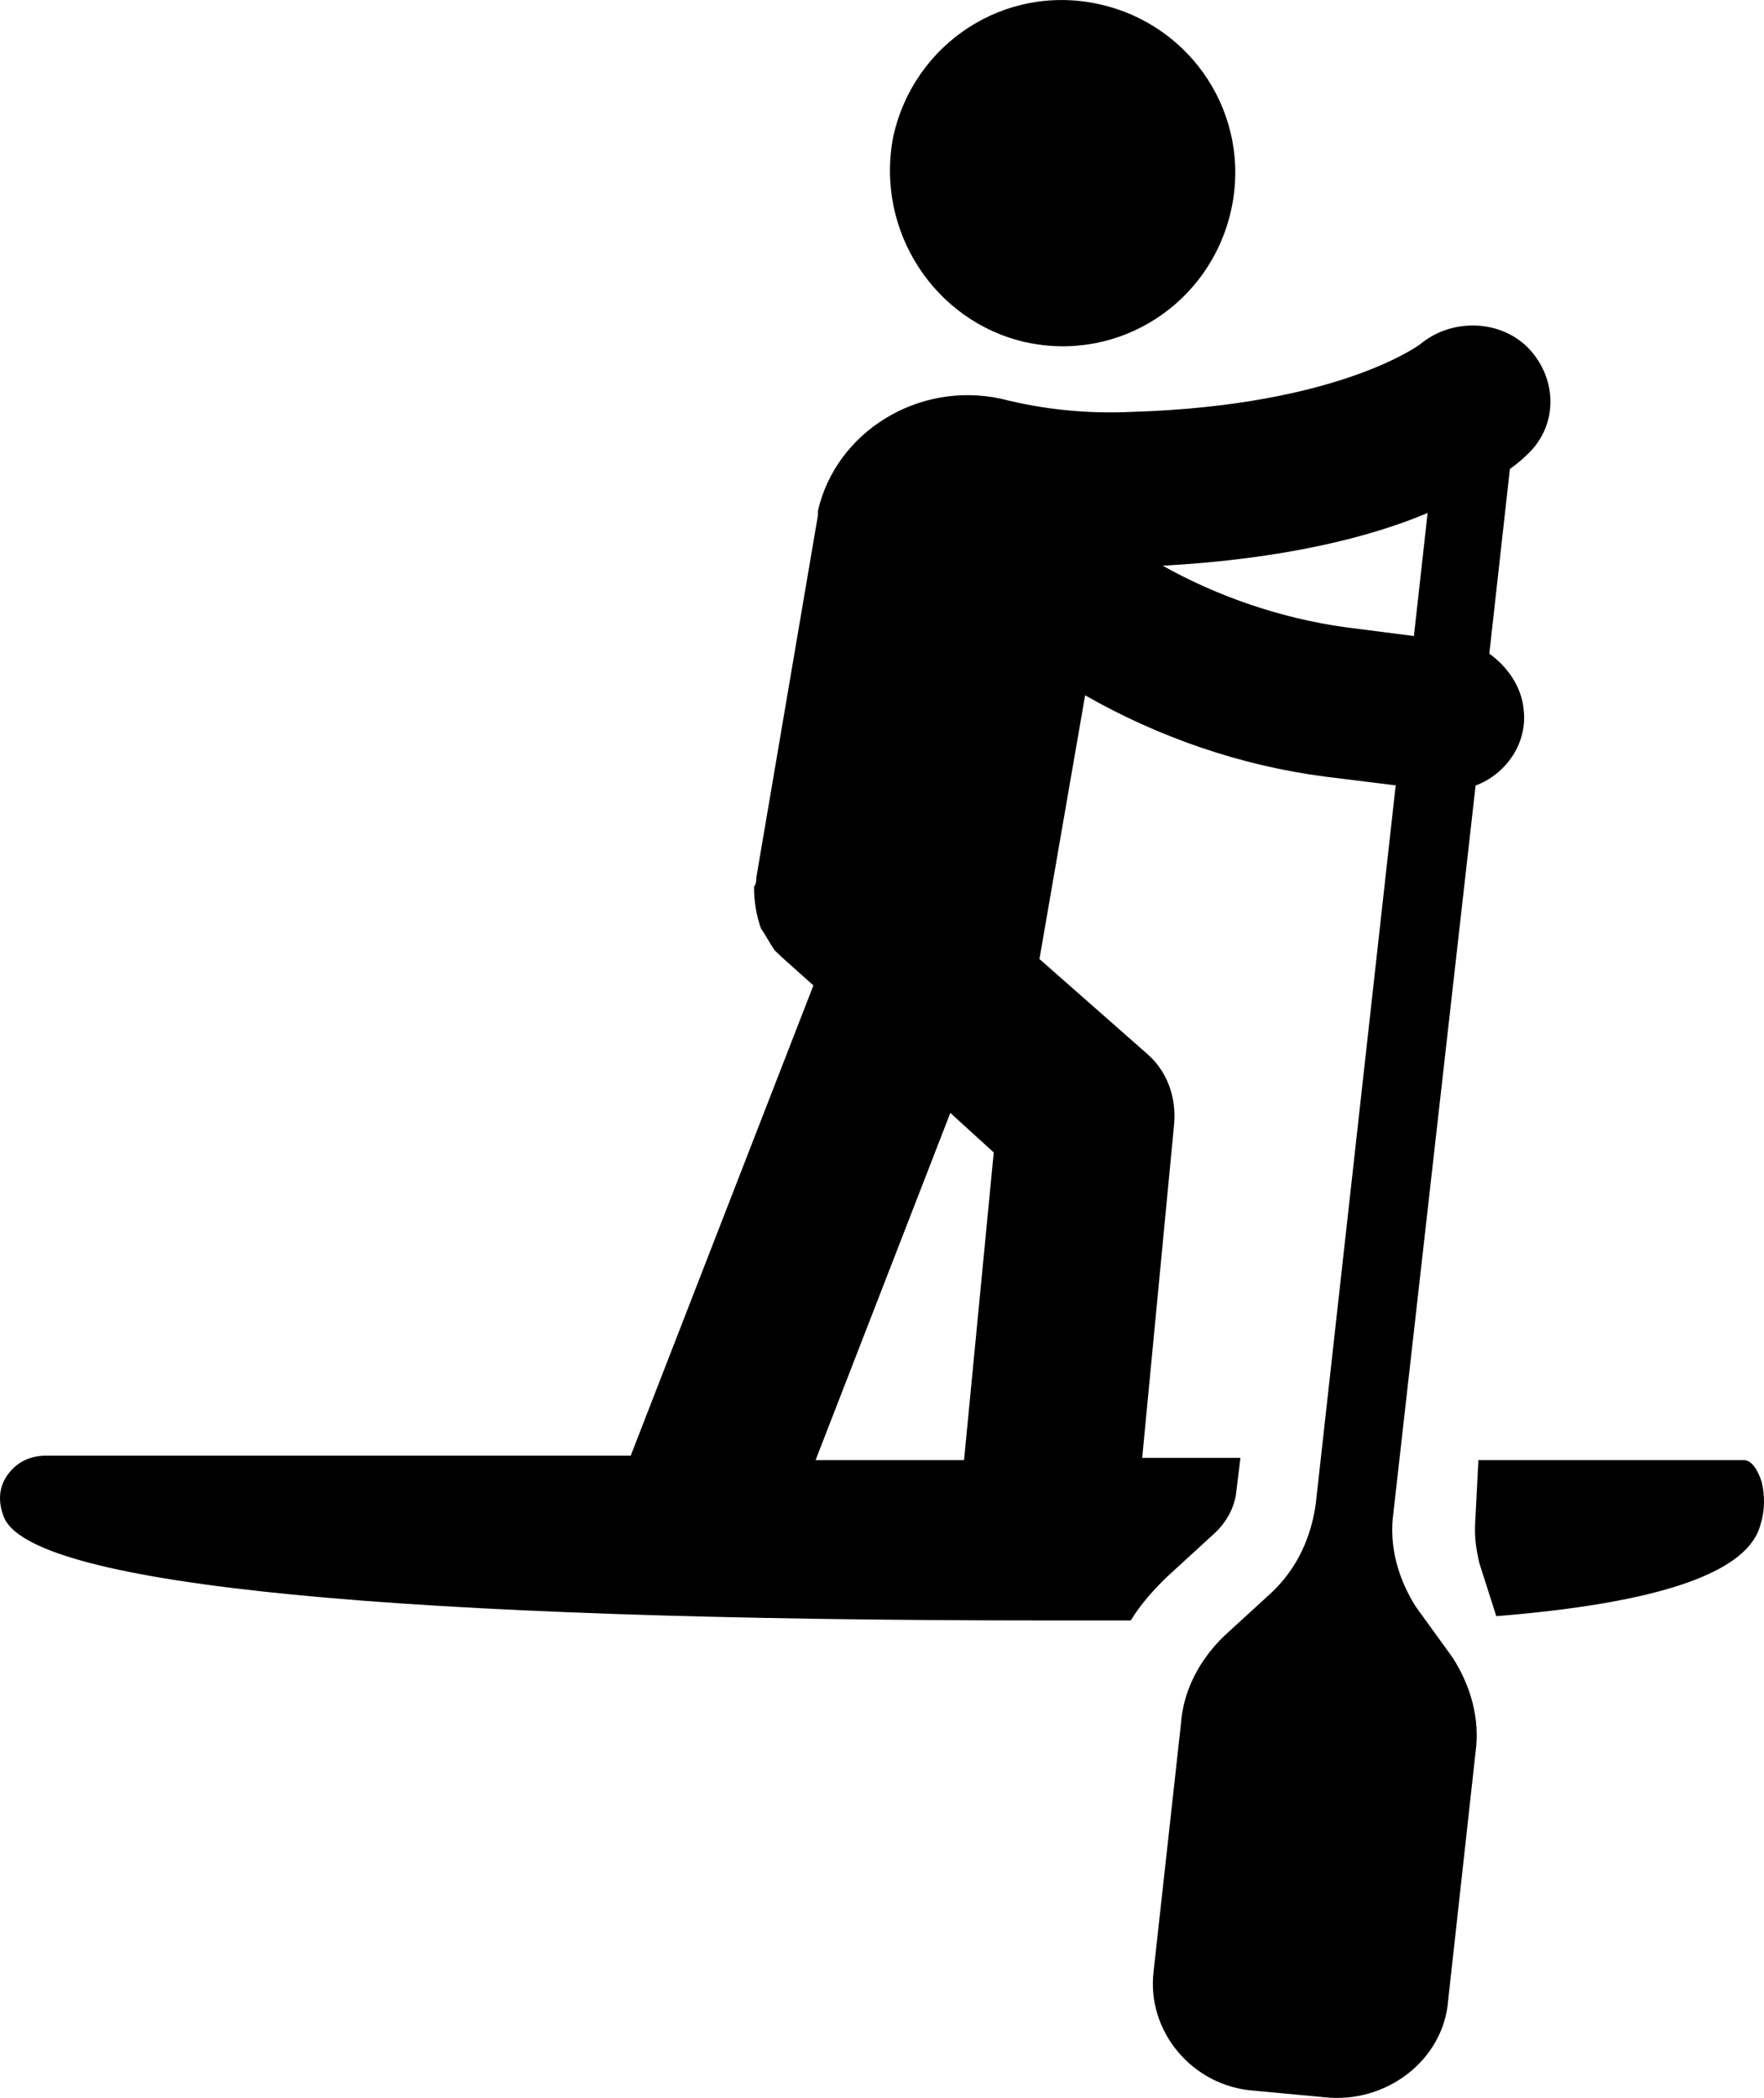 <?xml version="1.0" encoding="UTF-8"?><svg id="Layer_2" xmlns="http://www.w3.org/2000/svg" viewBox="0 0 404 480.28"><g id="Layer_1-2"><path d="M403.48,339.28c-.96-3.02-2.41-5.03-4.1-5.03h-60.79l-.72,14.09c-.24,3.52,.24,6.54,.96,9.56l3.86,12.07c37.63-3.02,57.89-10.06,60.55-21.13,.97-3.02,.97-6.54,.24-9.56h0Z"/><path d="M324.35,367.96c-4.18-6.54-6.28-14.09-5.23-21.63l18.83-166.51c6.8-2.52,12.03-9.56,10.98-17.61-.52-5.03-3.66-9.56-7.84-12.58l4.71-42.26c2.09-1.51,3.14-2.52,3.66-3.02,7.32-6.54,7.32-17.1,1.05-24.15-6.27-7.04-17.78-7.54-25.1-1.51,0,0-18.31,14.09-65.9,15.59-10.46,.5-20.4-.5-30.34-3.02-18.83-4.03-37.66,7.54-41.84,25.66v1.01l-14.12,83c0,.5,0,1.51-.52,2.01,0,3.52,.52,6.54,1.57,9.56,1.05,1.51,2.09,3.52,3.14,5.03l1.57,1.51,7.32,6.54-41.84,107.65H10.53c-3.66,0-6.8,1.51-8.89,4.53-2.09,3.02-2.09,6.54-.52,10.06,7.84,15.09,88.39,23.14,239.55,23.14h18.31c2.09-3.52,5.23-7.04,8.37-10.06l10.99-10.06c2.62-2.52,4.18-5.53,4.7-8.55l1.05-8.55h-22.5s7.32-76.47,7.32-76.47c.52-6.04-1.57-12.07-6.27-16.1l-24.58-21.63,10.46-60.37c16.74,9.56,35.56,16.1,54.92,18.61l16.21,2.01-18.31,164.5c-1.05,7.54-4.18,14.59-9.94,20.12l-10.99,10.06c-5.75,5.53-9.41,12.58-9.94,20.12l-6.28,56.85c-1.57,13.58,8.89,26.16,23.02,27.16l16.21,1.51c14.12,1.51,27.2-8.55,28.24-22.14l6.28-56.85c1.05-7.54-1.05-15.09-5.23-21.63l-8.36-11.56Zm-137.56-33.71l30.86-79.48,9.94,9.05-6.8,70.43h-34Zm121.34-190.66c-14.64-2.01-29.29-7.04-41.84-14.09,27.72-1.51,47.6-6.54,60.67-12.07l-3.14,28.17-15.69-2.01Z"/><path d="M234.91,78.34c21.44,4.71,42.36-8.89,47.07-30.33,4.71-21.44-8.89-42.37-30.33-47.07-21.45-4.71-42.37,8.89-47.07,30.34-4.19,21.44,9.42,42.36,30.34,47.07Z"/></g></svg>
